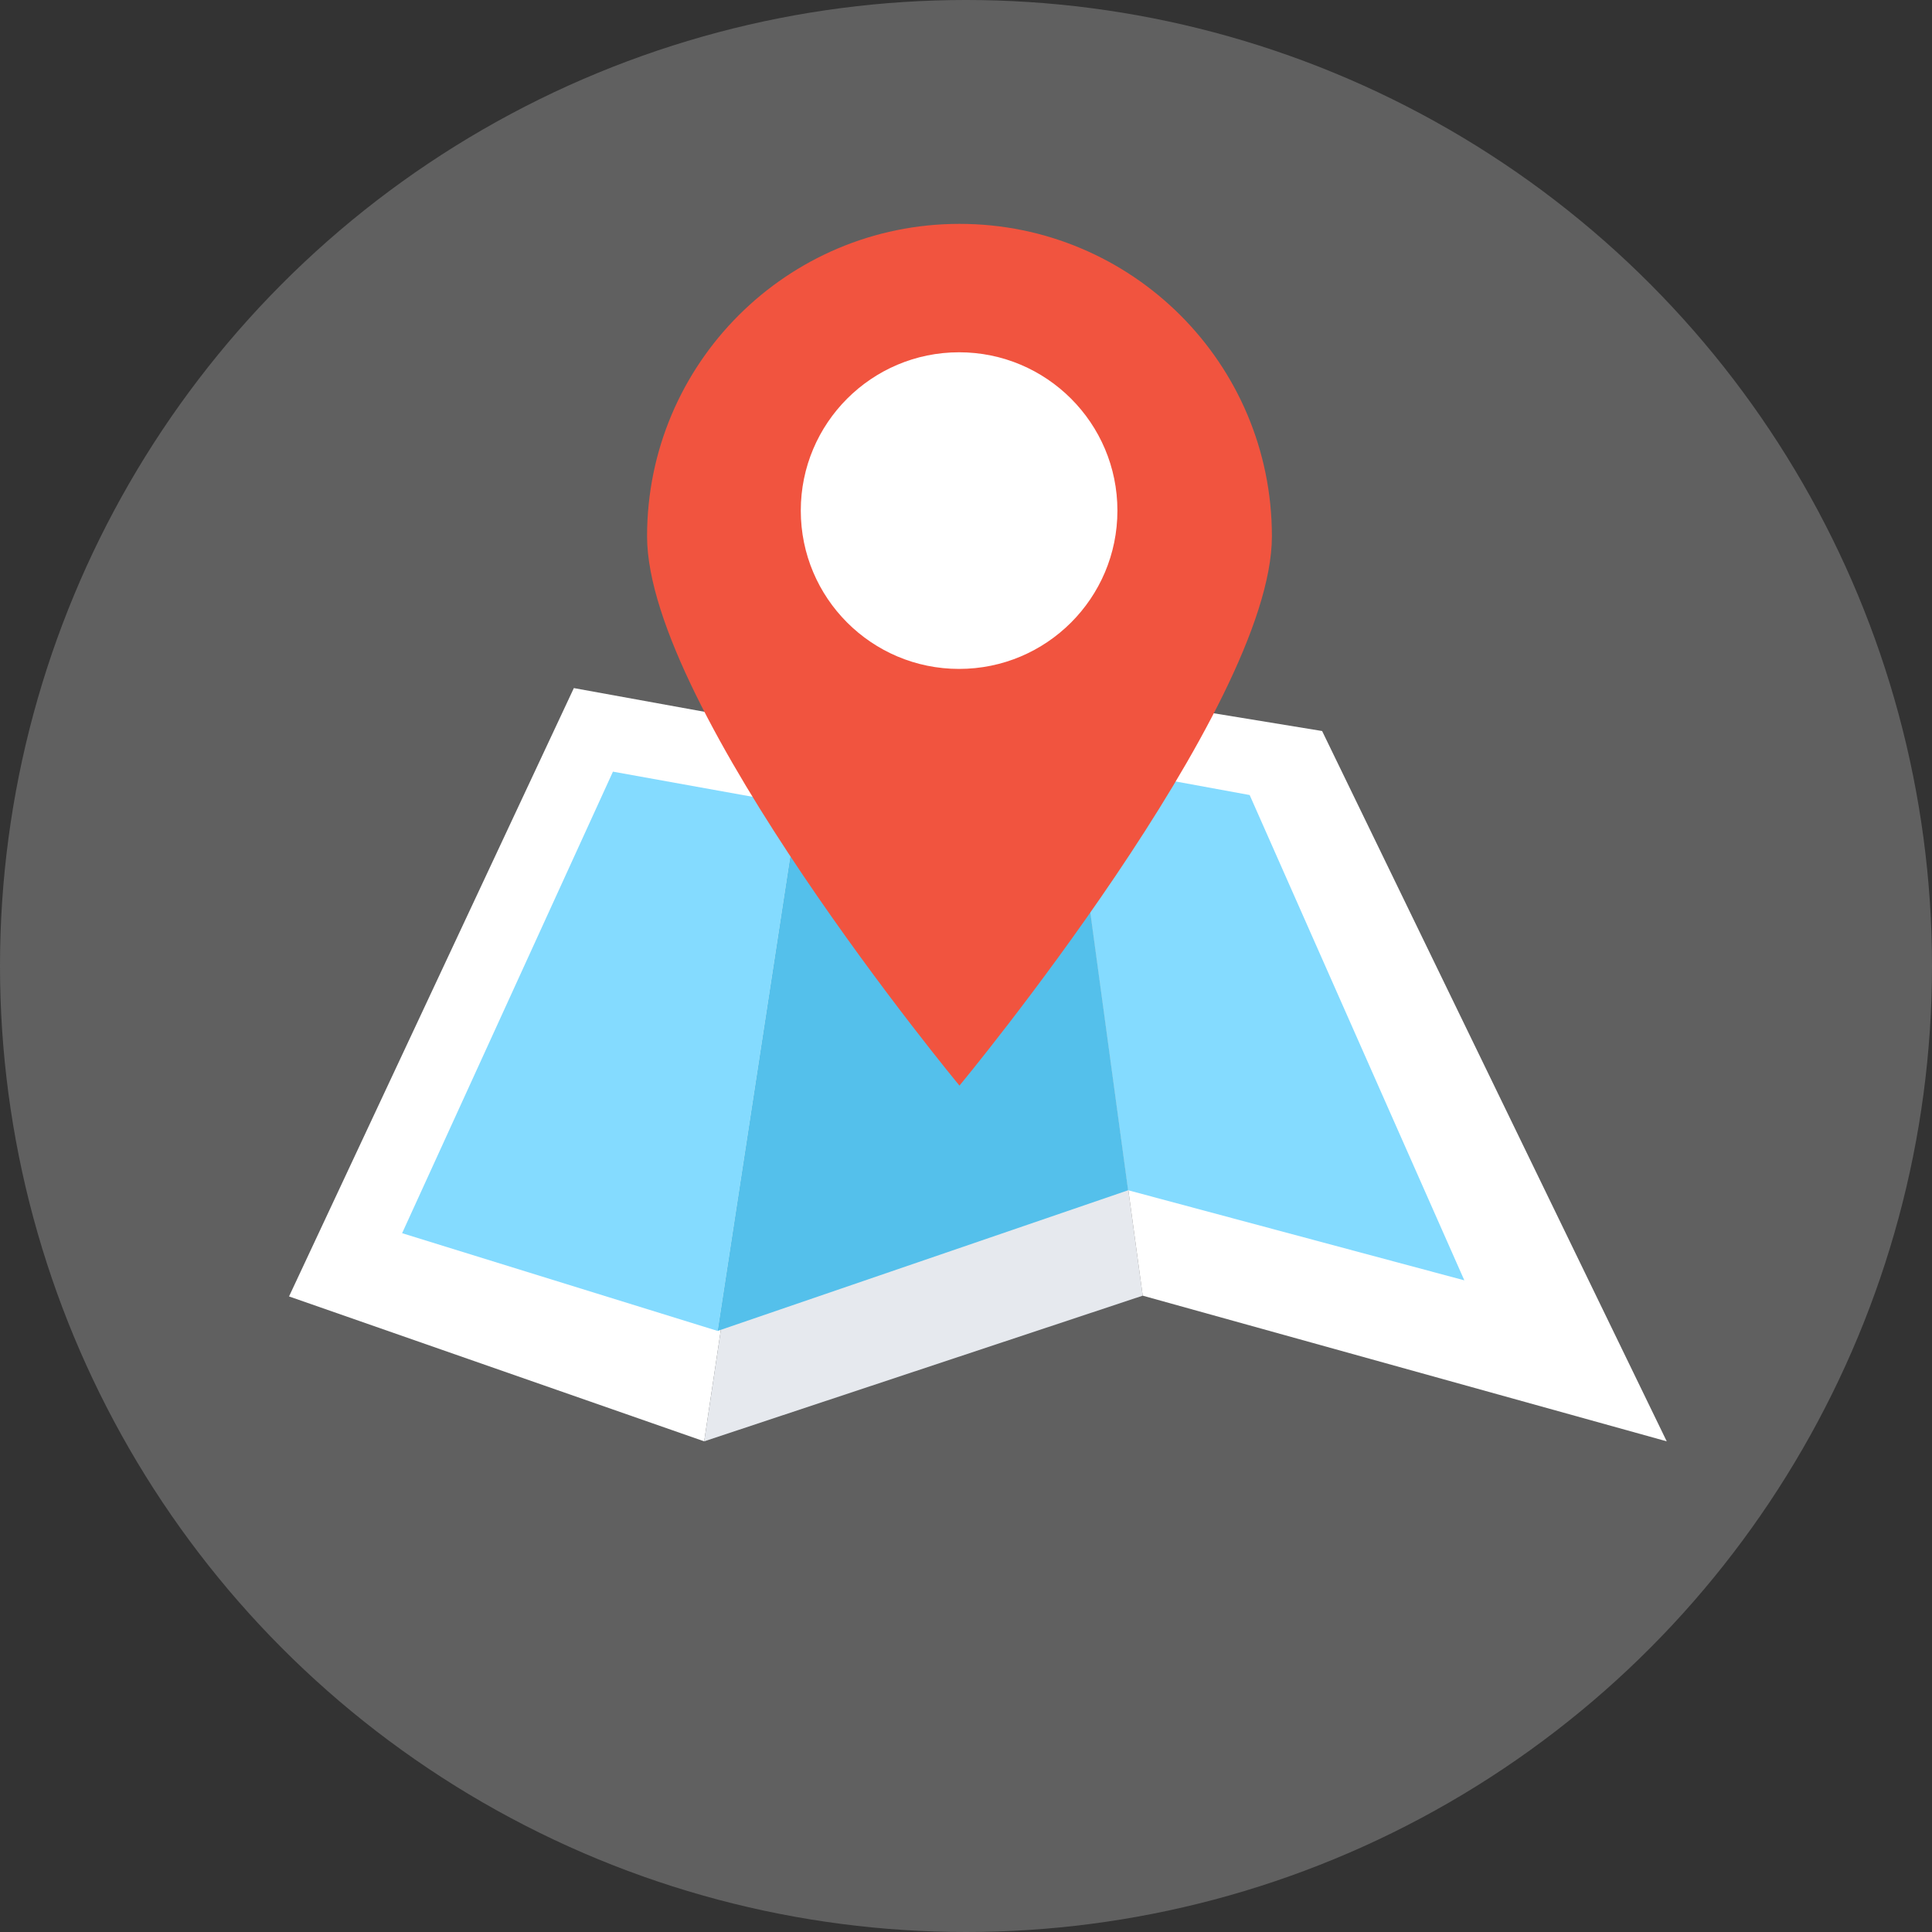 <?xml version="1.0"?>
<svg xmlns="http://www.w3.org/2000/svg" xmlns:xlink="http://www.w3.org/1999/xlink" version="1.1" id="Layer_1" x="0px" y="0px" viewBox="0 0 504 504" style="enable-background:new 0 0 504 504;" xml:space="preserve" width="512px" height="512px" class=""><rect x="0" y="0" width="504" height="504" fill="#333333" stroke="none"/><g><circle style="fill:#606060" cx="252" cy="252" r="252" data-original="#90DFAA" class="active-path" data-old_color="#5E5F5E"/><polygon style="fill:#FFFFFF;" points="183.7,376 75.4,338.2 149.7,179.5 211.4,190.7 " data-original="#FFFFFF" class=""/><polygon style="fill:#E6E9EE;" points="183.7,376 298.1,338 276.5,179.5 211.4,190.7 " data-original="#E6E9EE"/><polygon style="fill:#FFFFFF;" points="434.8,376 298.1,338 276.5,179.5 344.9,190.7 " data-original="#FFFFFF" class=""/><g>
	<polygon style="fill:#84DBFF;" points="326,207.4 279.1,198.8 294.3,310.5 382,334  " data-original="#84DBFF"/>
	<polygon style="fill:#84DBFF;" points="159.9,201.3 104.9,321.7 187.2,347.2 208.2,210  " data-original="#84DBFF"/>
</g><polygon style="fill:#54C0EB;" points="279.1,198.8 208.2,210 187.2,347.2 294.3,310.5 " data-original="#54C0EB"/><path style="fill:#F1543F" d="M331.8,139.9c0,45-81.5,143.3-81.5,143.3s-81.5-98.3-81.5-143.3s36.5-81.5,81.5-81.5  S331.8,94.8,331.8,139.9z" data-original="#F1543F" class=""/><circle style="fill:#FFFFFF;" cx="250.2" cy="133.2" r="41.3" data-original="#FFFFFF" class=""/></g> </svg>

